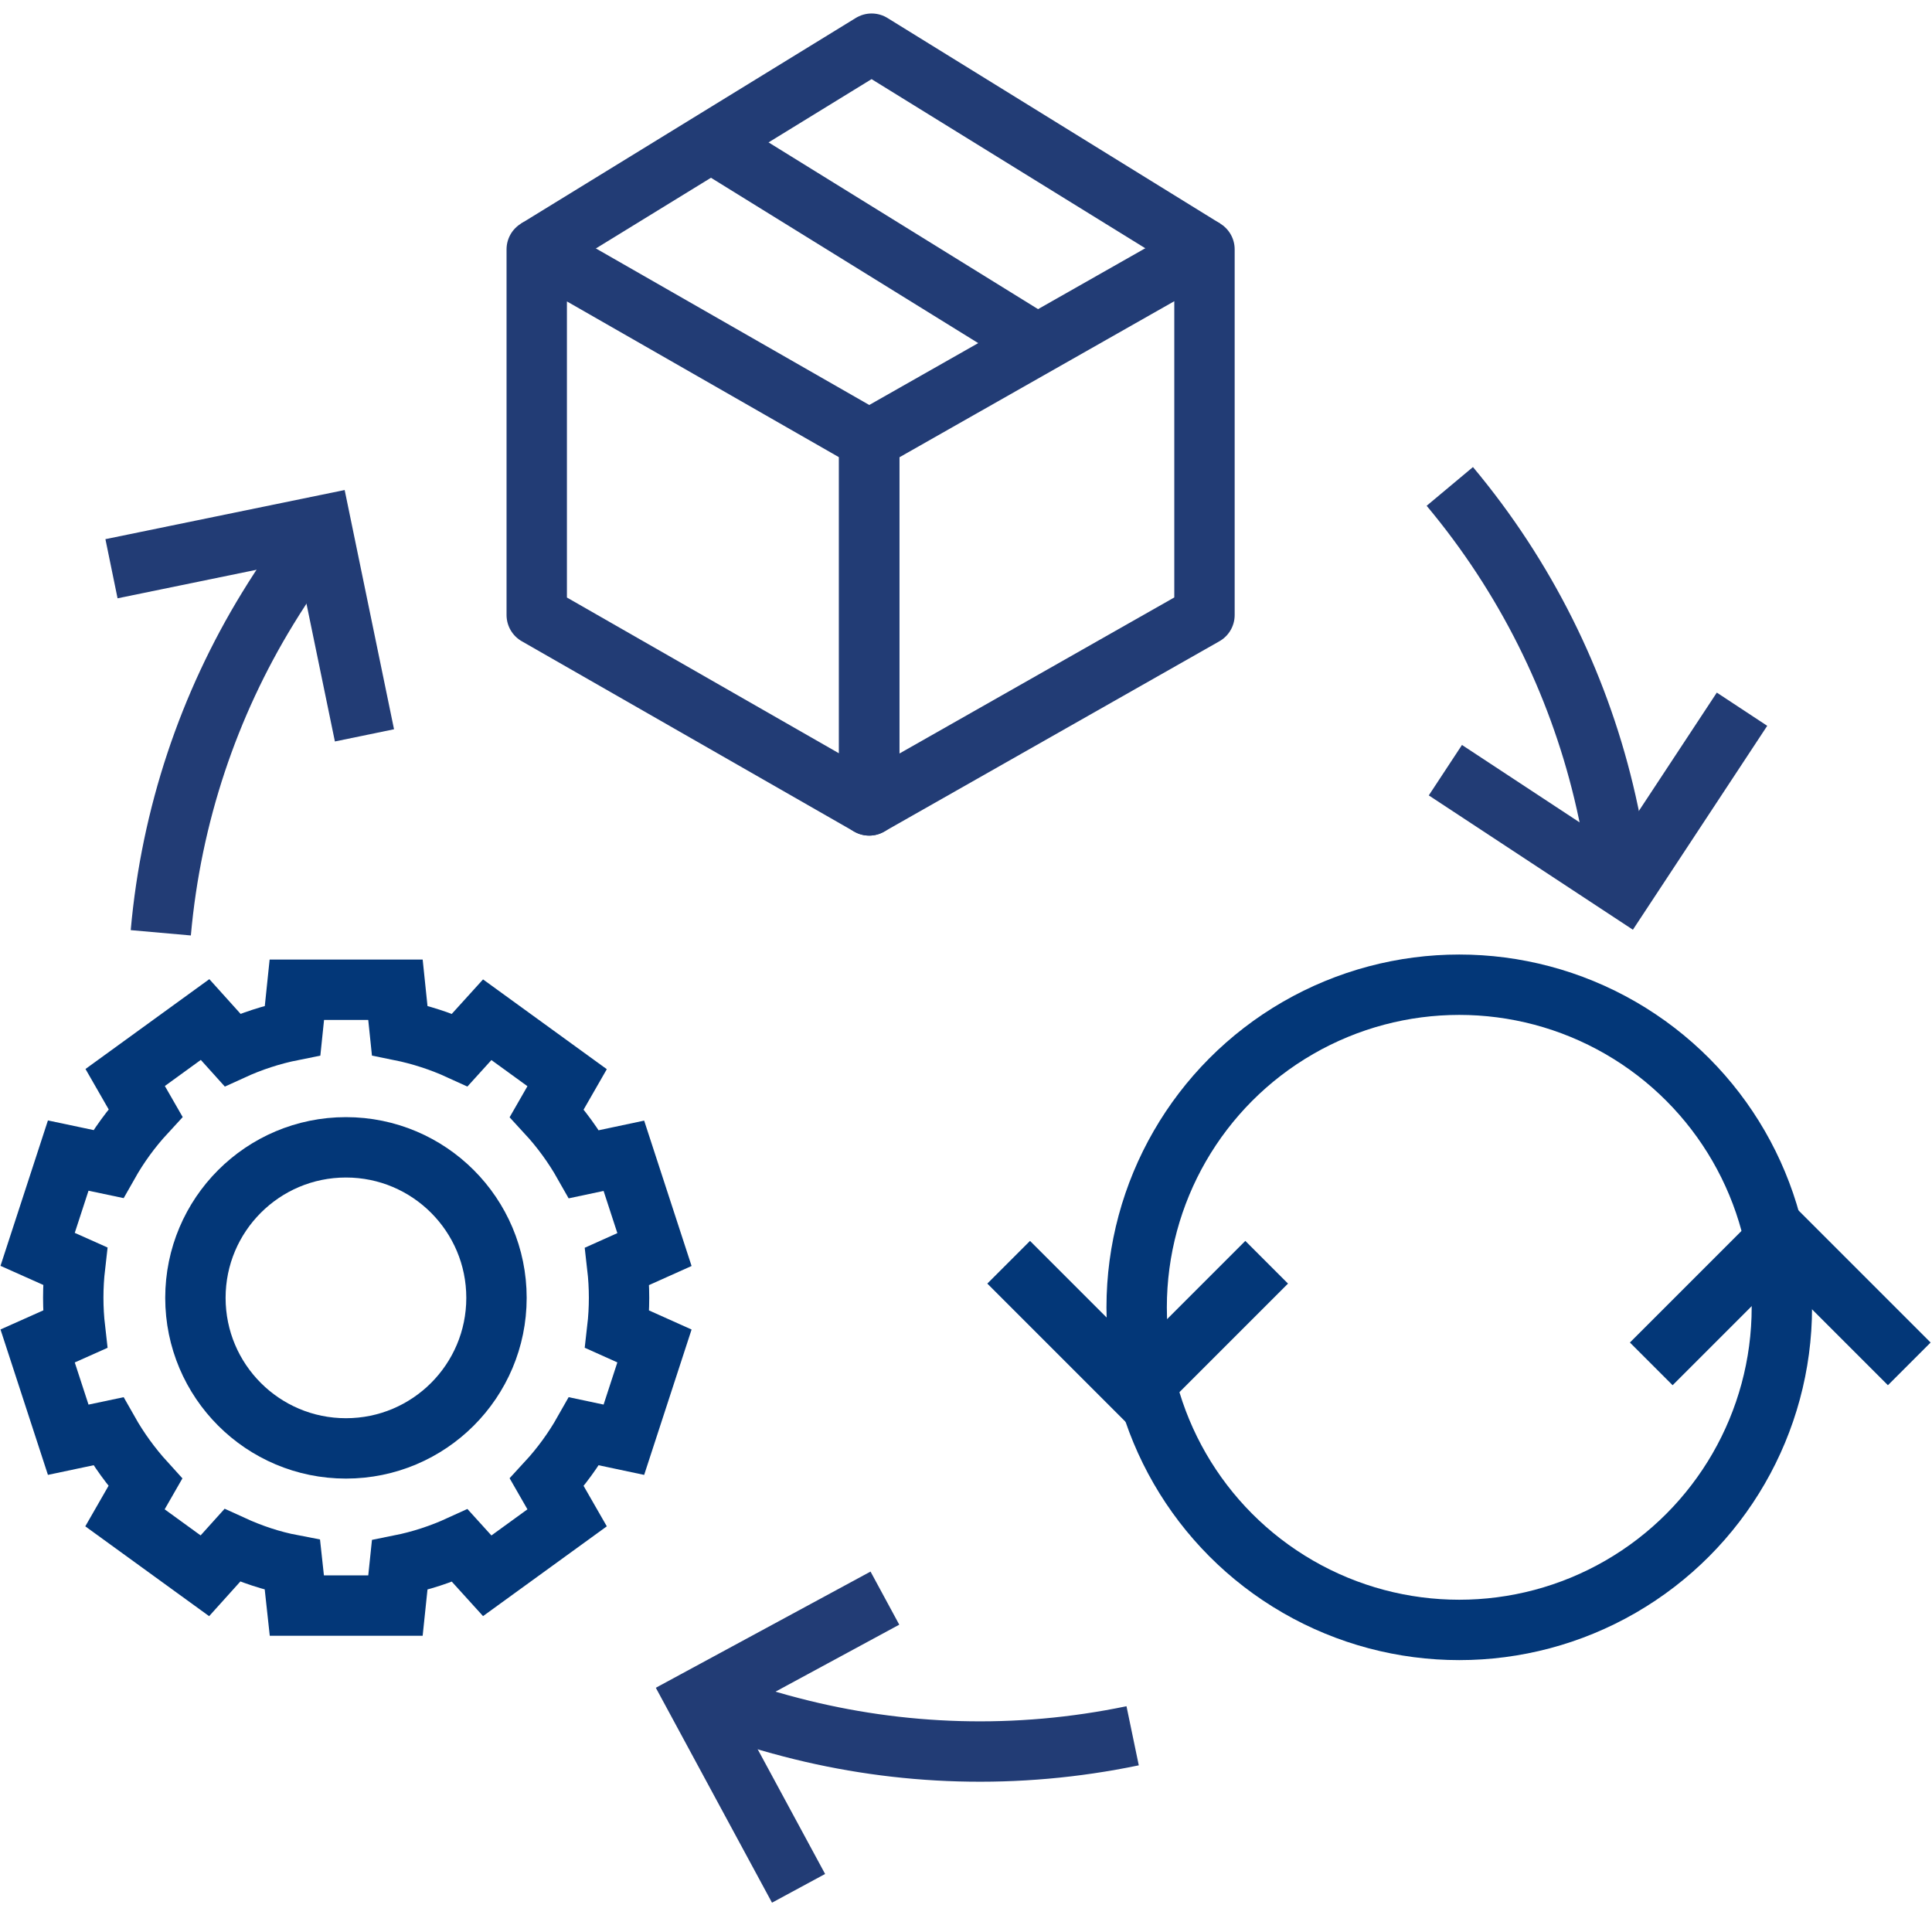<?xml version="1.0" encoding="UTF-8"?>
<svg id="Layer_1" data-name="Layer 1" xmlns="http://www.w3.org/2000/svg" viewBox="0 0 96 96">
  <defs>
    <style>
      .cls-1 {
        stroke: #033778;
      }

      .cls-1, .cls-2, .cls-3 {
        fill: none;
        stroke-width: 3px;
      }

      .cls-1, .cls-3 {
        stroke-miterlimit: 10;
      }

      .cls-2 {
        stroke-linejoin: round;
      }

      .cls-2, .cls-3 {
        stroke: #223c75;
      }
    </style>
  </defs>
  <path class="cls-1" d="M30.76,64.49c0-.53-.03-1.05-.09-1.57l1.85-.83-1.52-4.66-1.98.42c-.52-.92-1.14-1.77-1.85-2.54l1.01-1.76-3.97-2.88-1.36,1.5c-.94-.43-1.95-.76-2.99-.97l-.21-2.02h-4.9l-.21,2.02c-1.05.21-2.05.54-2.99.97l-1.36-1.51-3.97,2.88,1.01,1.76c-.71.77-1.33,1.62-1.85,2.54l-1.99-.42-1.52,4.66,1.86.83c-.06.52-.09,1.04-.09,1.57s.03,1.05.09,1.57l-1.86.83,1.52,4.66,1.99-.42c.52.92,1.14,1.77,1.84,2.54l-1.01,1.76,3.97,2.88,1.36-1.51c.94.43,1.94.77,2.99.97l.22,2.02h4.9l.21-2.01c1.05-.21,2.05-.54,2.99-.97l1.36,1.5,3.97-2.88-1.01-1.76c.71-.77,1.33-1.62,1.85-2.54l1.98.42,1.52-4.66-1.85-.83c.06-.52.09-1.04.09-1.58Z"/>
  <circle class="cls-1" cx="17.19" cy="64.49" r="7.48"/>
  <circle class="cls-1" cx="72.51" cy="64.96" r="16.03"/>
  <polyline class="cls-1" points="62.94 62.72 56.53 69.13 50.12 62.72"/>
  <polyline class="cls-1" points="82.05 67.77 88.46 61.36 94.87 67.77"/>
  <g>
    <polygon class="cls-2" points="43.19 40.02 26.67 30.56 26.67 12.39 43.19 21.85 43.19 40.02"/>
    <polygon class="cls-2" points="43.19 40.02 59.85 30.56 59.85 12.39 43.19 21.85 43.19 40.02"/>
    <polyline class="cls-2" points="26.67 12.39 43.31 2.17 59.85 12.39"/>
    <line class="cls-2" x1="35.41" y1="7.12" x2="51.54" y2="17.1"/>
  </g>
  <path class="cls-3" d="M15.92,26.48c-.95,1.19-1.82,2.45-2.62,3.76-2.92,4.77-4.79,10.25-5.31,16.11"/>
  <path class="cls-3" d="M31.26,15.01h-.01"/>
  <polyline class="cls-3" points="5.54 28.26 15.96 26.12 18.11 36.54"/>
  <path class="cls-3" d="M80.48,43.83c-.17-1.51-.44-3.02-.8-4.51-1.31-5.43-3.86-10.63-7.64-15.15"/>
  <polyline class="cls-3" points="86.56 35.24 80.71 44.12 71.82 38.27"/>
  <path class="cls-3" d="M34.97,84.41c1.42.56,2.87,1.04,4.35,1.42,5.41,1.41,11.19,1.62,16.96.42"/>
  <polyline class="cls-3" points="39.68 93.83 34.62 84.47 43.97 79.41"/>
</svg>